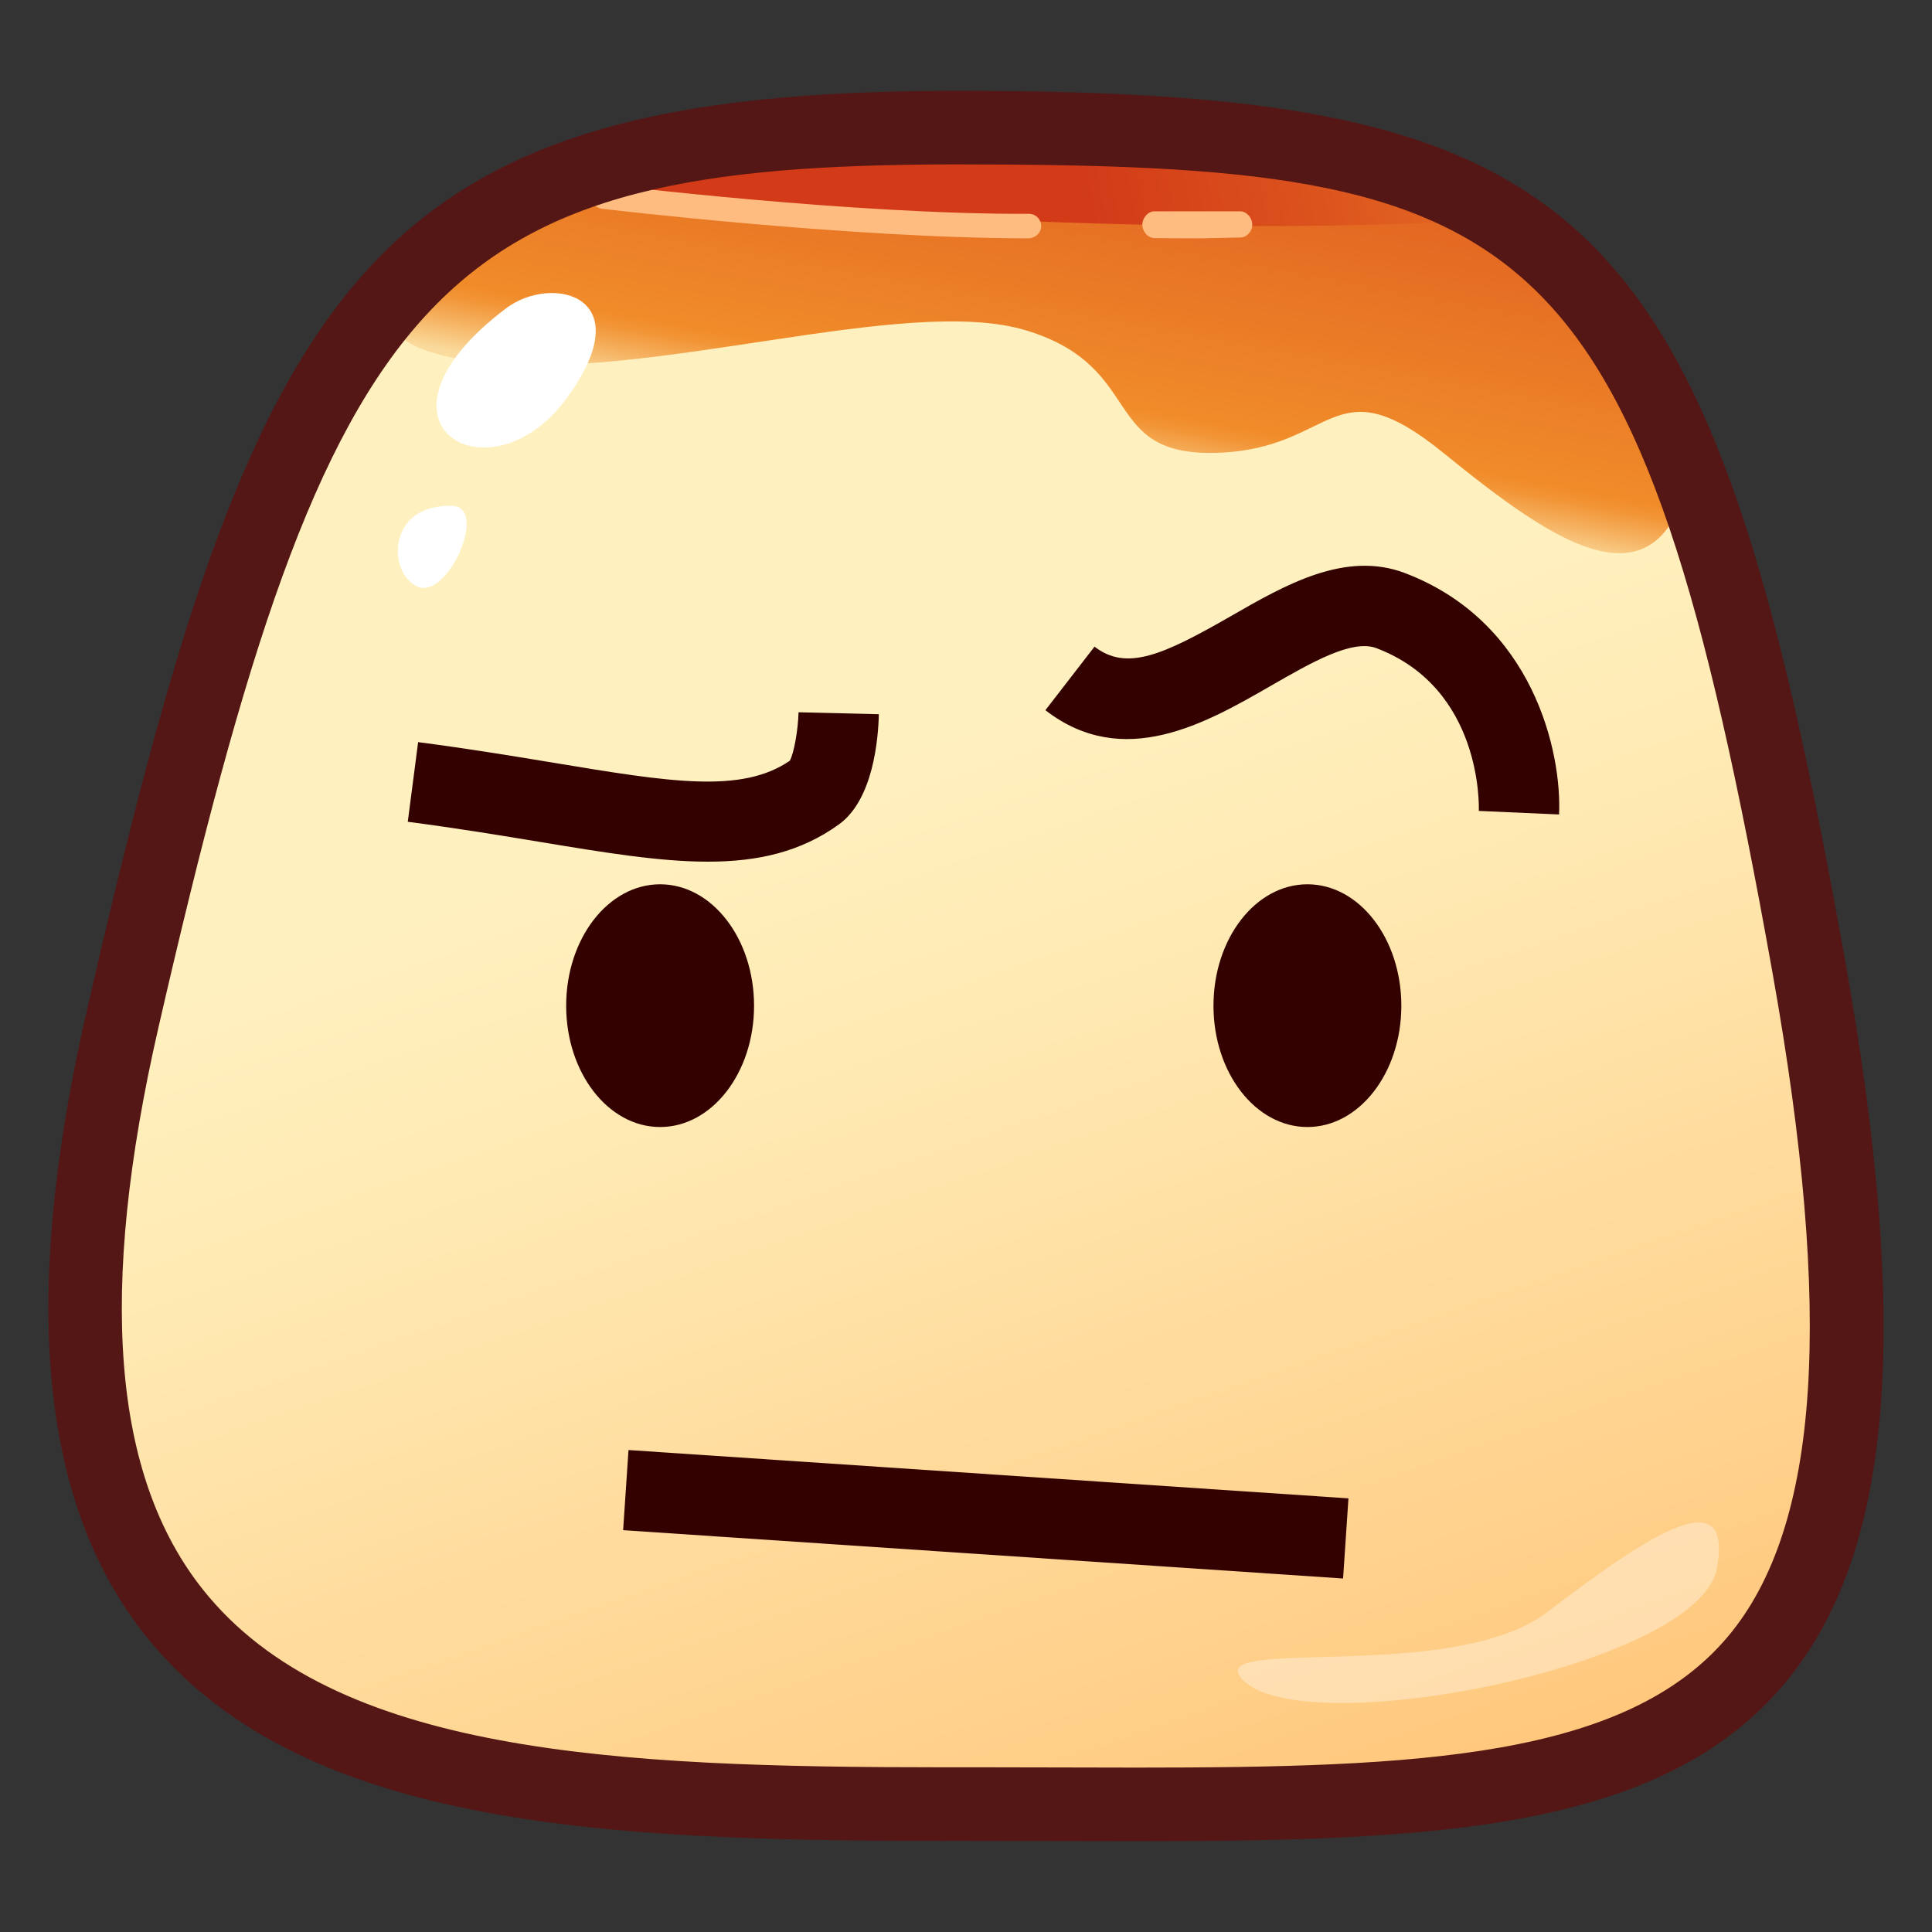 <?xml version="1.0" encoding="utf-8"?>
<!-- Generator: Adobe Illustrator 15.0.2, SVG Export Plug-In . SVG Version: 6.00 Build 0)  -->
<!DOCTYPE svg PUBLIC "-//W3C//DTD SVG 1.1//EN" "http://www.w3.org/Graphics/SVG/1.1/DTD/svg11.dtd">
<svg version="1.1" id="レイヤー_1" xmlns="http://www.w3.org/2000/svg" xmlns:xlink="http://www.w3.org/1999/xlink" x="0px"
	 y="0px" width="64px" height="64px" viewBox="0 0 64 64" style="enable-background:new 0 0 64 64;" xml:space="preserve">
<rect x="0" y="0" width="64" height="64" fill="#333333" stroke="none"/>
<g>
	<g>
		<g>
			<linearGradient id="SVGID_1_" gradientUnits="userSpaceOnUse" x1="27.28" y1="25.265" x2="44.494" y2="74.939">
				<stop  offset="0" style="stop-color:#FFF1BF"/>
				<stop  offset="0.198" style="stop-color:#FFE9B2"/>
				<stop  offset="0.567" style="stop-color:#FFD38F"/>
				<stop  offset="1" style="stop-color:#FFB55F"/>
			</linearGradient>
			<path style="fill:url(#SVGID_1_);" d="M59.914,31.994c5.256,29.385-6.187,27.746-28.23,27.769
				c-18.562,0.021-33.334-1.126-27.621-26.008C9.643,9.449,13.122,4.227,31.684,4.227
				C51.841,4.227,55.469,7.142,59.914,31.994z"/>
			<linearGradient id="SVGID_2_" gradientUnits="userSpaceOnUse" x1="37.896" y1="-5.667" x2="34.064" y2="15.166">
				<stop  offset="0" style="stop-color:#D23A18"/>
				<stop  offset="0.265" style="stop-color:#DA4E1C"/>
				<stop  offset="0.807" style="stop-color:#ED8328"/>
				<stop  offset="0.897" style="stop-color:#F18C2A"/>
				<stop  offset="0.915" style="stop-color:#F29537"/>
				<stop  offset="0.947" style="stop-color:#F5AD5A"/>
				<stop  offset="0.991" style="stop-color:#F9D391"/>
				<stop  offset="1" style="stop-color:#FADB9D"/>
			</linearGradient>
			<path style="fill:url(#SVGID_2_);" d="M19.99,6.338C12.88,8.498,10.402,11.334,15.951,12
				S30,9.727,34,10.947c4,1.219,2.408,4.182,6.333,4.053
				s3.796-2.987,7.483,0.004s7.406,5.67,8.295,0S40.814,0.01,19.99,6.338z"/>
			<linearGradient id="SVGID_3_" gradientUnits="userSpaceOnUse" x1="35.644" y1="6.294" x2="59.561" y2="1.794">
				<stop  offset="0" style="stop-color:#D23A18"/>
				<stop  offset="0.265" style="stop-color:#DA4E1C"/>
				<stop  offset="0.807" style="stop-color:#ED8328"/>
				<stop  offset="0.897" style="stop-color:#F18C2A"/>
				<stop  offset="0.915" style="stop-color:#F29537"/>
				<stop  offset="0.947" style="stop-color:#F5AD5A"/>
				<stop  offset="0.991" style="stop-color:#F9D391"/>
				<stop  offset="1" style="stop-color:#FADB9D"/>
			</linearGradient>
			<path style="fill:url(#SVGID_3_);" d="M18.405,6.269c0,0,17.957,1.81,30.568,1.021
				C48.973,7.289,37.394,0.953,18.405,6.269z"/>
			<path style="fill:#FFBC80;" d="M34.05,7.895c-5.864,0-14.024-0.97-14.106-0.979
				c-0.223-0.027-0.381-0.229-0.355-0.452c0.027-0.223,0.229-0.381,0.452-0.355
				c0.082,0.01,8.188,1,14.044,0.974l0,0c0.225,0,0.406,0.182,0.406,0.406
				C34.49,7.723,34.287,7.896,34.05,7.895z"/>
			<path style="fill:#FFBC80;" d="M39.636,7.896c-0.843,0-1.395-0.009-1.395-0.009
				c-0.224-0.003-0.403-0.226-0.399-0.45C37.846,7.215,38.026,7,38.248,7
				C38.25,7,38.253,7,38.255,7c0.003,0,1.232,0,2.817,0c0.001,0,0.003,0,0.005,0
				c0.222,0,0.403,0.216,0.406,0.438c0.003,0.225-0.177,0.427-0.401,0.43
				C40.549,7.875,40.056,7.896,39.636,7.896z"/>
			<path style="fill:#FFFFFF;" d="M16.768,10.211c1.518-1.144,4.528-0.426,1.977,3.016
				S11.701,14.031,16.768,10.211z"/>
			<path style="fill:#FFFFFF;" d="M14.985,16.758c1.205,0.042-0.151,3.11-1.151,2.676
				C12.833,19,12.804,16.682,14.985,16.758z"/>
			<path style="opacity:0.35;fill:#FFFFFF;" d="M41.157,55.638C39.768,54.173,48.117,55.797,51.25,53.406
				c3.584-2.735,6.13-4.311,5.629-1.467
				C56.308,55.183,43.175,57.767,41.157,55.638z"/>
		</g>
		<path style="fill:#541715;" d="M37.636,60.992l-5.95-0.011l-0.455,0.001
			c-11.487,0-21.403-0.512-26.413-6.803C1.321,49.789,0.685,43.019,2.875,33.482
			C8.455,9.176,12.014,3.008,31.684,3.008c21.106,0,24.957,3.765,29.43,28.771
			c2.201,12.31,1.587,19.706-1.994,23.984
			C55.058,60.617,47.653,60.992,37.636,60.992z M32.164,58.543l5.472,0.011
			c9.351,0,16.23-0.312,19.615-4.355c3.033-3.624,3.498-10.611,1.463-21.989
			C54.252,7.263,50.85,5.446,31.684,5.446c-17.271,0-20.729,3.739-26.433,28.581
			c-2.013,8.767-1.53,14.861,1.474,18.634c4.333,5.44,13.662,5.883,24.506,5.883
			L32.164,58.543z"/>
	</g>
	<g>
		<g>
			<path style="fill:#330100;" d="M46.421,33.318c0,2.219-1.394,4.016-3.111,4.016
				c-1.719,0-3.112-1.797-3.112-4.016c0-2.227,1.394-4.025,3.112-4.025
				C45.027,29.293,46.421,31.092,46.421,33.318z"/>
			<path style="fill:#330100;" d="M24.979,33.318c0,2.219-1.394,4.016-3.112,4.016
				c-1.719,0-3.112-1.797-3.112-4.016c0-2.227,1.394-4.025,3.112-4.025
				C23.585,29.293,24.979,31.092,24.979,33.318z"/>
		</g>
		
			<rect x="20.685" y="48.827" transform="matrix(0.998 0.067 -0.067 0.998 3.448 -2.081)" style="fill:#330100;" width="23.897" height="2.66"/>
		<path style="fill:#330100;" d="M51.646,26.98l-2.658-0.117
			c0.006-0.165,0.106-4.062-3.392-5.392c-0.802-0.306-2.16,0.479-3.475,1.234
			c-2.185,1.258-4.905,2.821-7.491,0.821l1.627-2.105
			c1.061,0.817,2.252,0.291,4.537-1.022c1.767-1.016,3.767-2.169,5.747-1.415
			C50.796,20.603,51.74,24.922,51.646,26.98z"/>
		<path style="fill:#330100;" d="M23.448,28.544c-1.607,0-3.432-0.302-5.547-0.652
			c-1.298-0.215-2.77-0.458-4.393-0.669l0.343-2.639
			c1.669,0.217,3.165,0.464,4.484,0.683c3.869,0.641,6.227,1.03,7.829-0.067
			c0.136-0.251,0.272-1,0.289-1.605l2.66,0.064
			c-0.019,0.823-0.187,2.828-1.318,3.647C26.526,28.224,25.103,28.544,23.448,28.544
			z"/>
	</g>
</g>
</svg>
